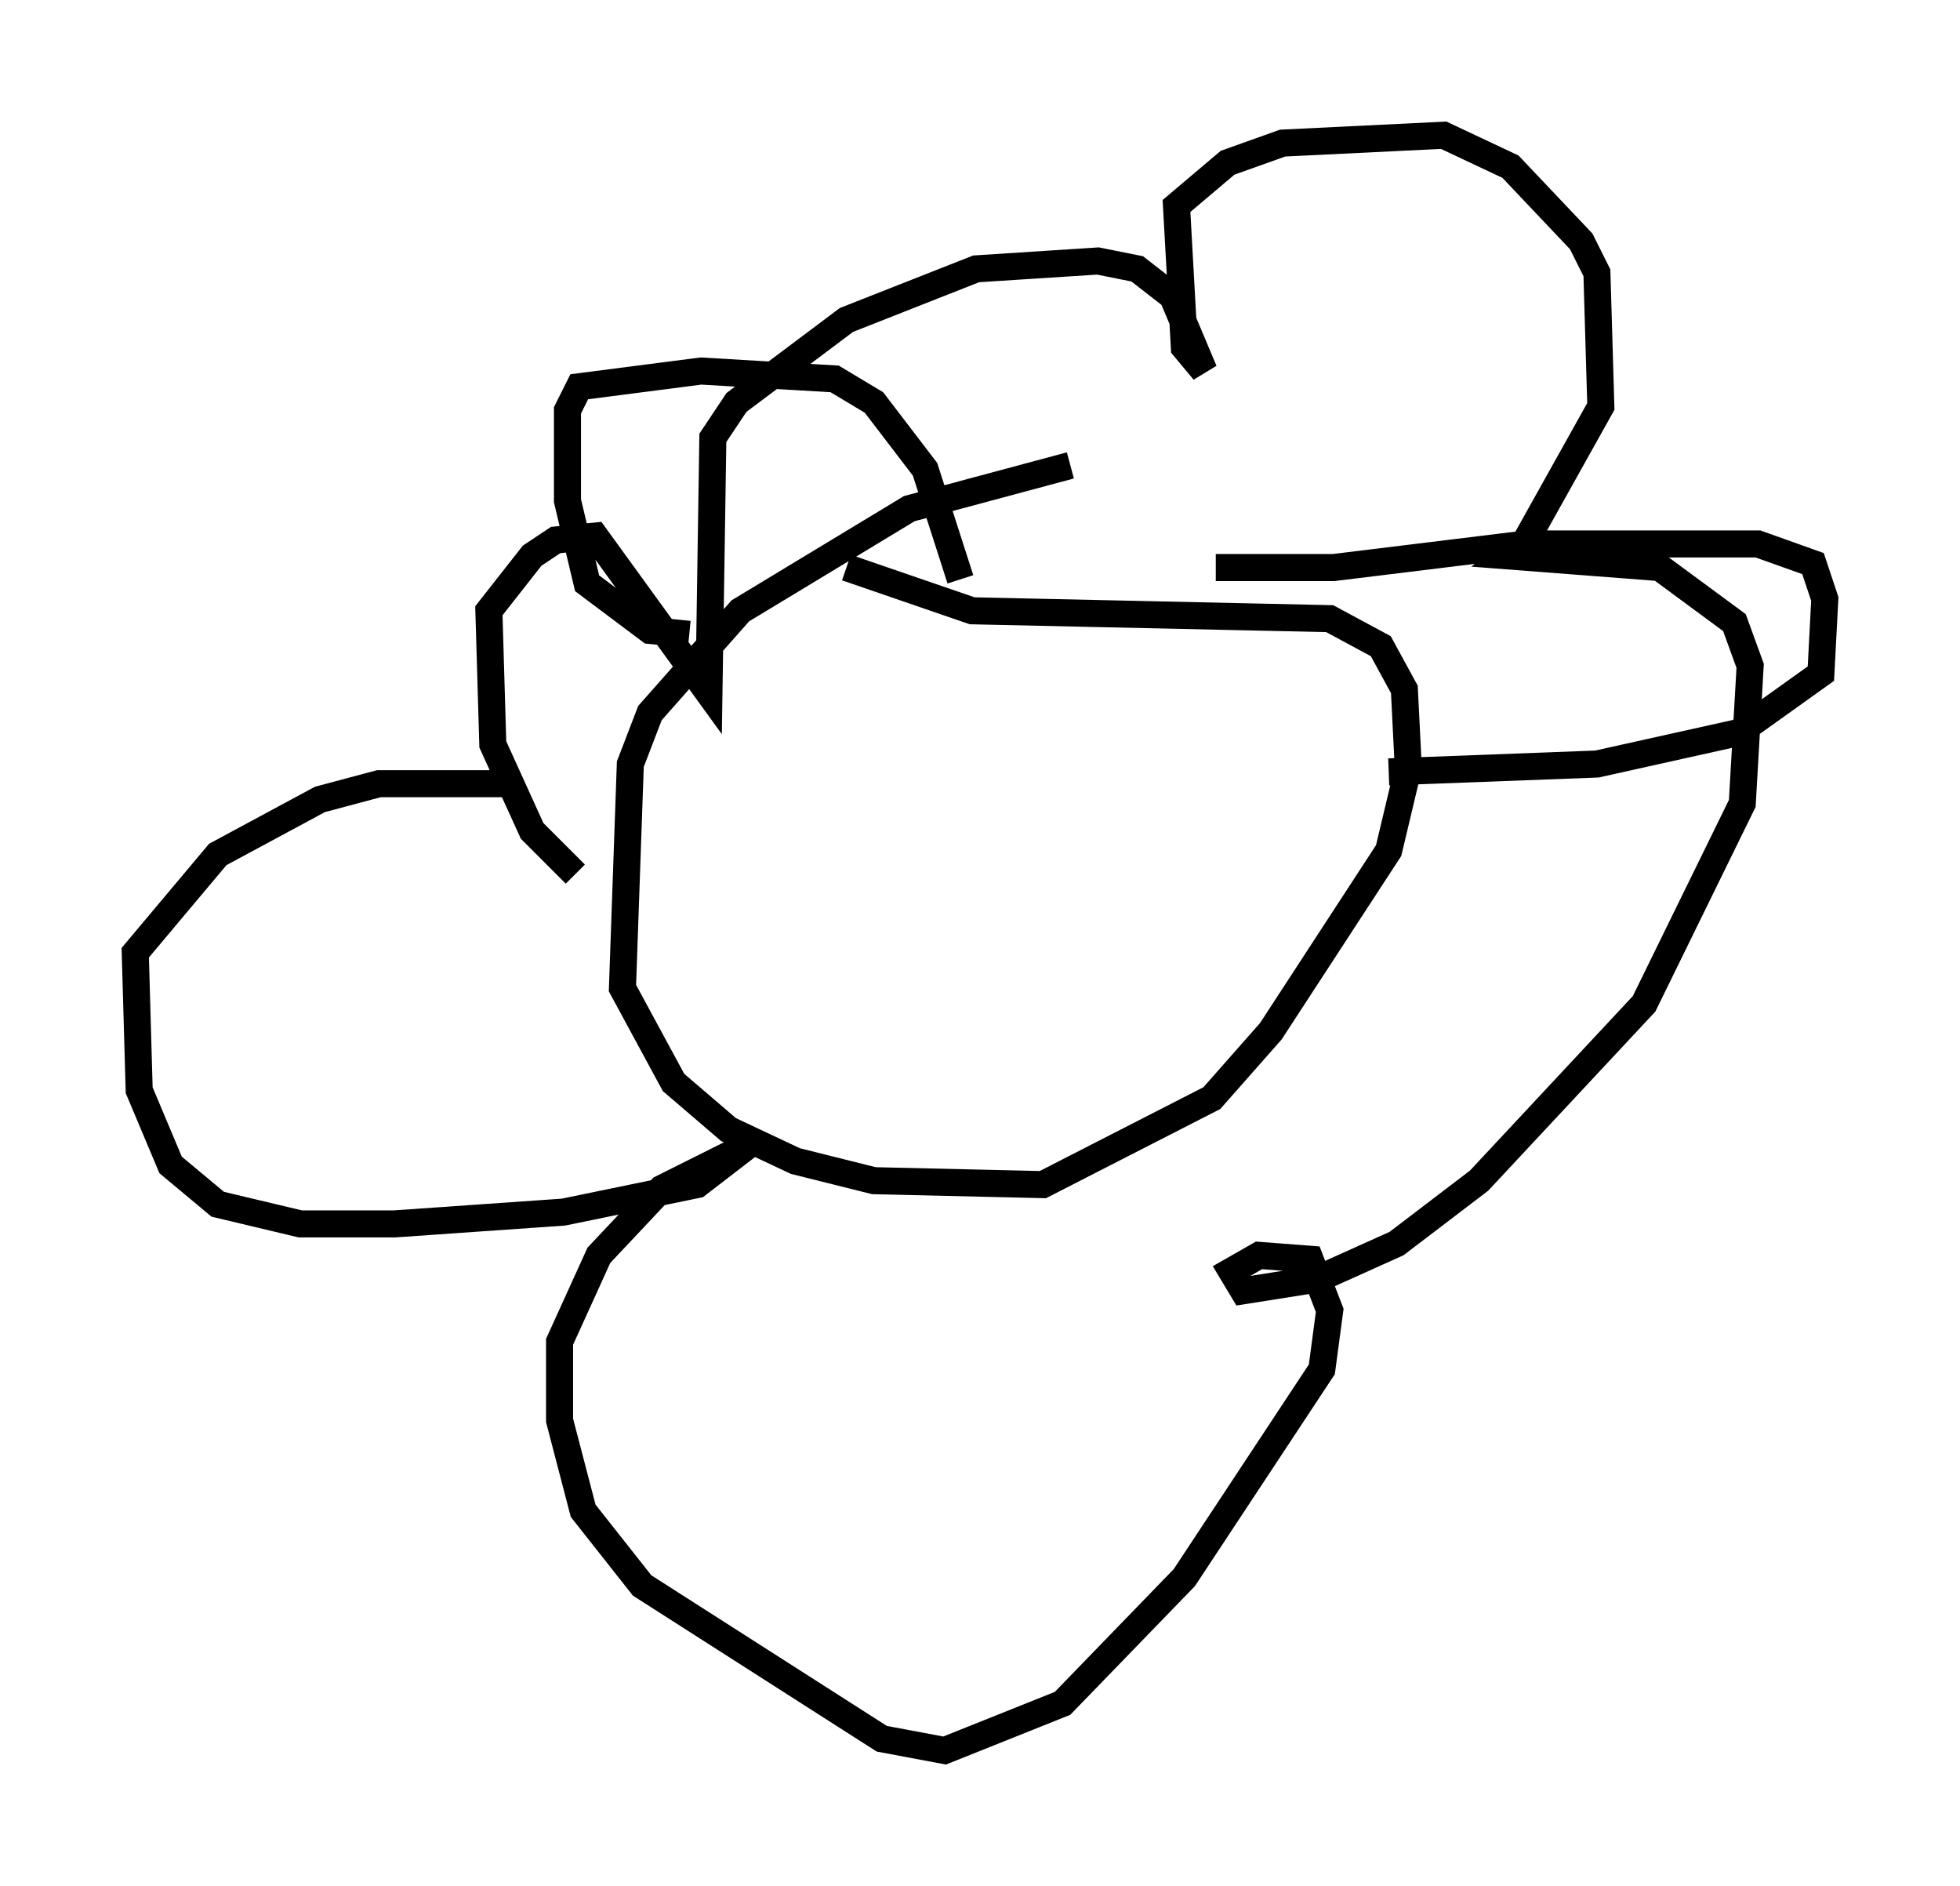 <?xml version="1.0" encoding="utf-8" ?>
<svg baseProfile="full" height="69.698" version="1.1" width="72.458" xmlns="http://www.w3.org/2000/svg" xmlns:ev="http://www.w3.org/2001/xml-events" xmlns:xlink="http://www.w3.org/1999/xlink"><defs /><rect fill="white" height="69.698" width="72.458" x="0" y="0" /><path d="M47.559, 17.201 m-7.989, 0.0 l-5.955, 1.598 -6.246, 3.777 l-3.341, 3.777 -0.726, 1.888 l-0.291, 8.279 1.888, 3.486 l2.034, 1.743 2.469, 1.162 l2.905, 0.726 6.246, 0.145 l6.246, -3.196 2.179, -2.469 l4.358, -6.682 0.726, -3.05 l-0.145, -2.905 -0.872, -1.598 l-1.888, -1.017 -13.218, -0.291 l-4.648, -1.598 m-10.022, 11.33 l-1.598, -1.598 -1.453, -3.196 l-0.145, -4.939 1.598, -2.034 l0.872, -0.581 1.453, -0.145 l4.212, 5.81 0.145, -9.441 l0.872, -1.307 4.067, -3.05 l4.793, -1.888 4.503, -0.291 l1.453, 0.291 1.307, 1.017 l1.162, 2.76 -0.726, -0.872 l-0.291, -5.229 1.888, -1.598 l2.034, -0.726 5.955, -0.291 l2.469, 1.162 2.615, 2.76 l0.581, 1.162 0.145, 4.939 l-2.76, 4.939 -0.726, 0.581 l5.665, 0.436 2.76, 2.034 l0.581, 1.598 -0.291, 5.084 l-3.631, 7.408 -6.101, 6.536 l-3.05, 2.324 -2.905, 1.307 l-2.76, 0.436 -0.436, -0.726 l1.017, -0.581 1.888, 0.145 l0.726, 1.888 -0.291, 2.179 l-5.084, 7.698 -4.503, 4.648 l-4.358, 1.743 -2.324, -0.436 l-8.86, -5.665 -2.179, -2.76 l-0.872, -3.341 0.0, -2.905 l1.453, -3.196 2.324, -2.469 l3.196, -1.598 -1.888, 1.453 l-4.939, 1.017 -6.246, 0.436 l-3.486, 0.0 -3.05, -0.726 l-1.743, -1.453 -1.162, -2.76 l-0.145, -5.084 3.05, -3.631 l3.777, -2.034 2.179, -0.581 l4.793, 0.0 m6.682, -5.52 l-1.453, -0.145 -2.324, -1.743 l-0.726, -3.05 0.0, -3.341 l0.436, -0.872 4.503, -0.581 l4.939, 0.291 1.453, 0.872 l1.888, 2.469 1.307, 4.067 m9.441, -0.436 l4.358, 0.0 7.117, -0.872 l8.57, 0.0 2.034, 0.726 l0.436, 1.307 -0.145, 2.76 l-3.05, 2.179 -5.229, 1.162 l-7.698, 0.291 " fill="none" stroke="black" stroke-width="1" /></svg>